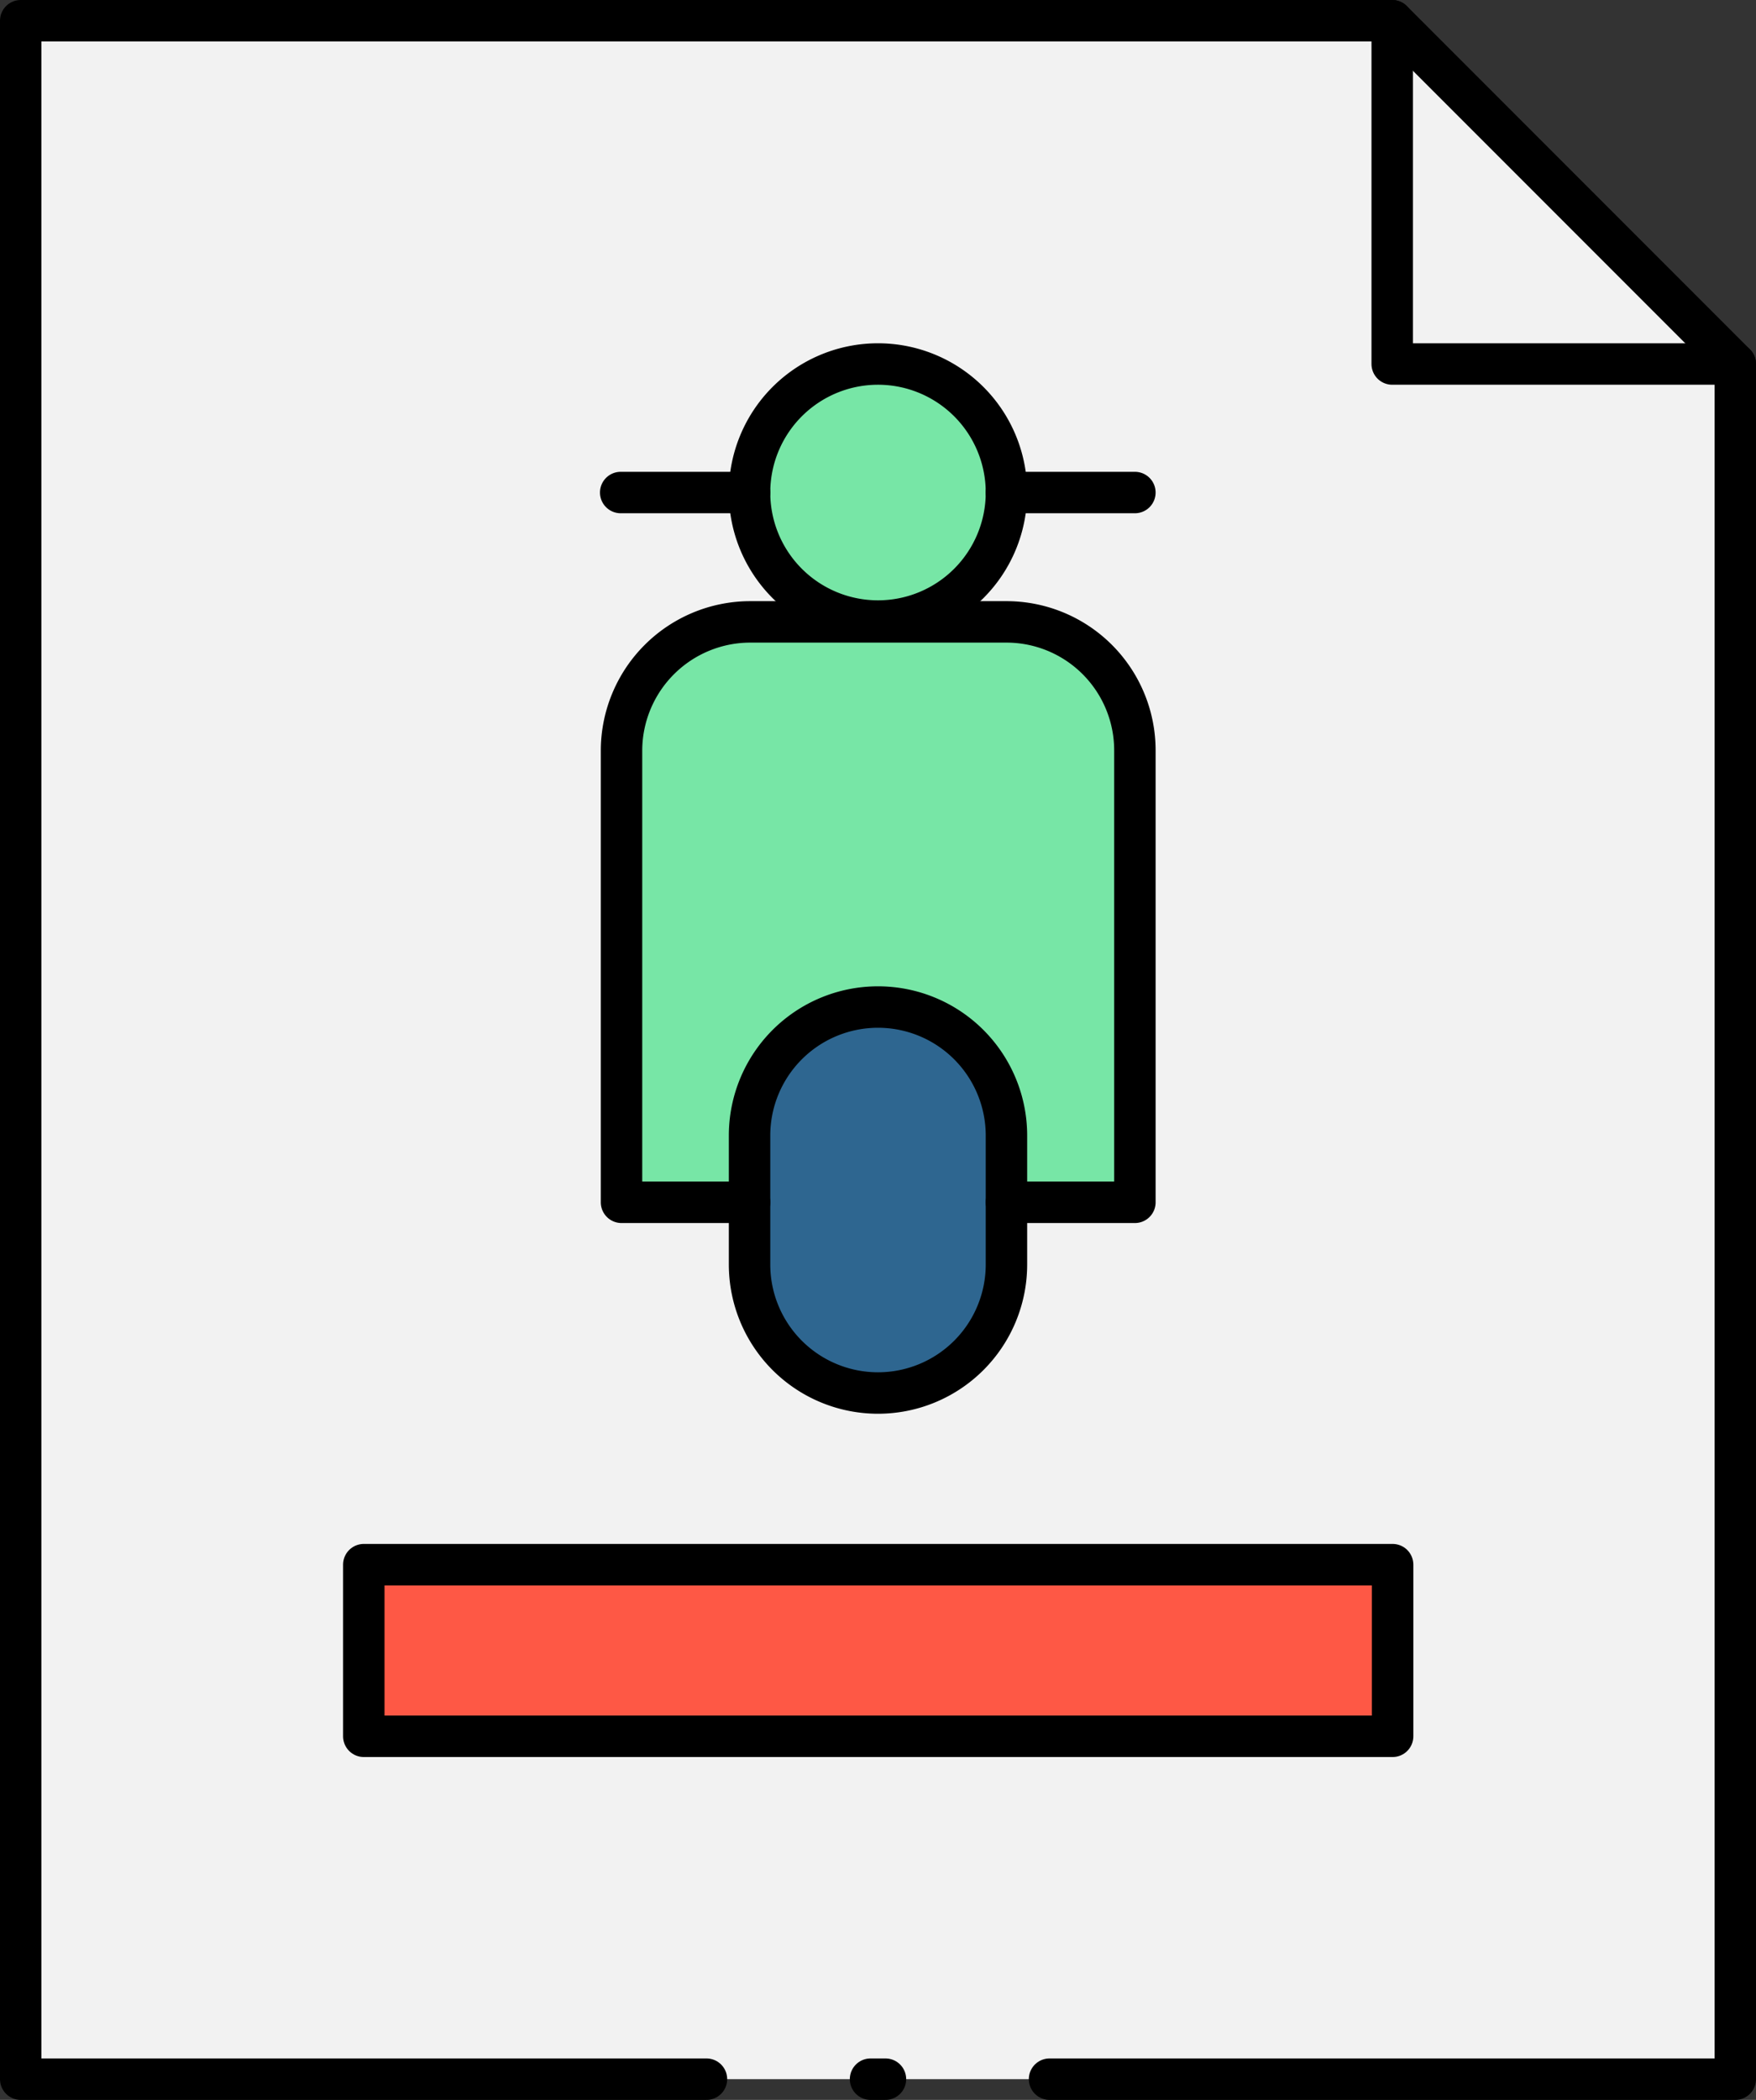 <svg xmlns="http://www.w3.org/2000/svg" viewBox="0 0 42.38 50.65"><rect x="0" y="0" width="42.38" height="50.65" fill="#333333" stroke="none"/><defs><style>.cls-1{fill:#f2f2f2;}.cls-1,.cls-2,.cls-4{fill-rule:evenodd;}.cls-2{fill:#77e6a6;}.cls-3{fill:#fe5845;}.cls-4{fill:#2e6690;}.cls-5{fill:none;stroke:#000;stroke-linecap:round;stroke-linejoin:round;}</style></defs><title>Asset 5</title><g id="Layer_2" data-name="Layer 2"><g id="Layer_1-2" data-name="Layer 1"><polygon class="cls-1" points="0.5 50.15 0.5 0.5 33.6 0.5 41.88 8.78 41.88 50.15 0.5 50.15"/><path class="cls-2" d="M21.19,8.78a3.1,3.1,0,1,1-3.1,3.1A3.1,3.1,0,0,1,21.19,8.78ZM24.31,15a3.1,3.1,0,0,1,3.08,3.11V29H15V18.09A3.11,3.11,0,0,1,18.09,15h6.22Z"/><rect class="cls-3" x="8.78" y="37.74" width="24.83" height="4.14"/><path class="cls-4" d="M24.29,27.39a3.1,3.1,0,1,0-6.2,0V30.5a3.1,3.1,0,0,0,6.2,0Z"/><path class="cls-5" d="M24.29,27.39a3.1,3.1,0,1,0-6.2,0V30.5a3.1,3.1,0,0,0,6.2,0Z"/><path class="cls-5" d="M18.09,29H15V18.09A3.11,3.11,0,0,1,18.09,15h6.2a3.1,3.1,0,0,1,3.1,3.11V29h-3.1"/><path class="cls-5" d="M21.19,8.78a3.1,3.1,0,1,1-3.1,3.1A3.1,3.1,0,0,1,21.19,8.78Z"/><line class="cls-5" x1="18.09" y1="11.88" x2="14.98" y2="11.88"/><line class="cls-5" x1="24.29" y1="11.88" x2="27.39" y2="11.88"/><line class="cls-5" x1="21.37" y1="50.15" x2="21.01" y2="50.15"/><polyline class="cls-5" points="17.05 50.15 0.5 50.15 0.5 0.5 33.6 0.5 41.88 8.78 41.88 50.15 25.33 50.15"/><rect class="cls-5" x="8.78" y="37.74" width="24.83" height="4.14"/><polyline class="cls-5" points="33.6 0.5 33.6 8.78 41.88 8.78"/></g></g></svg>